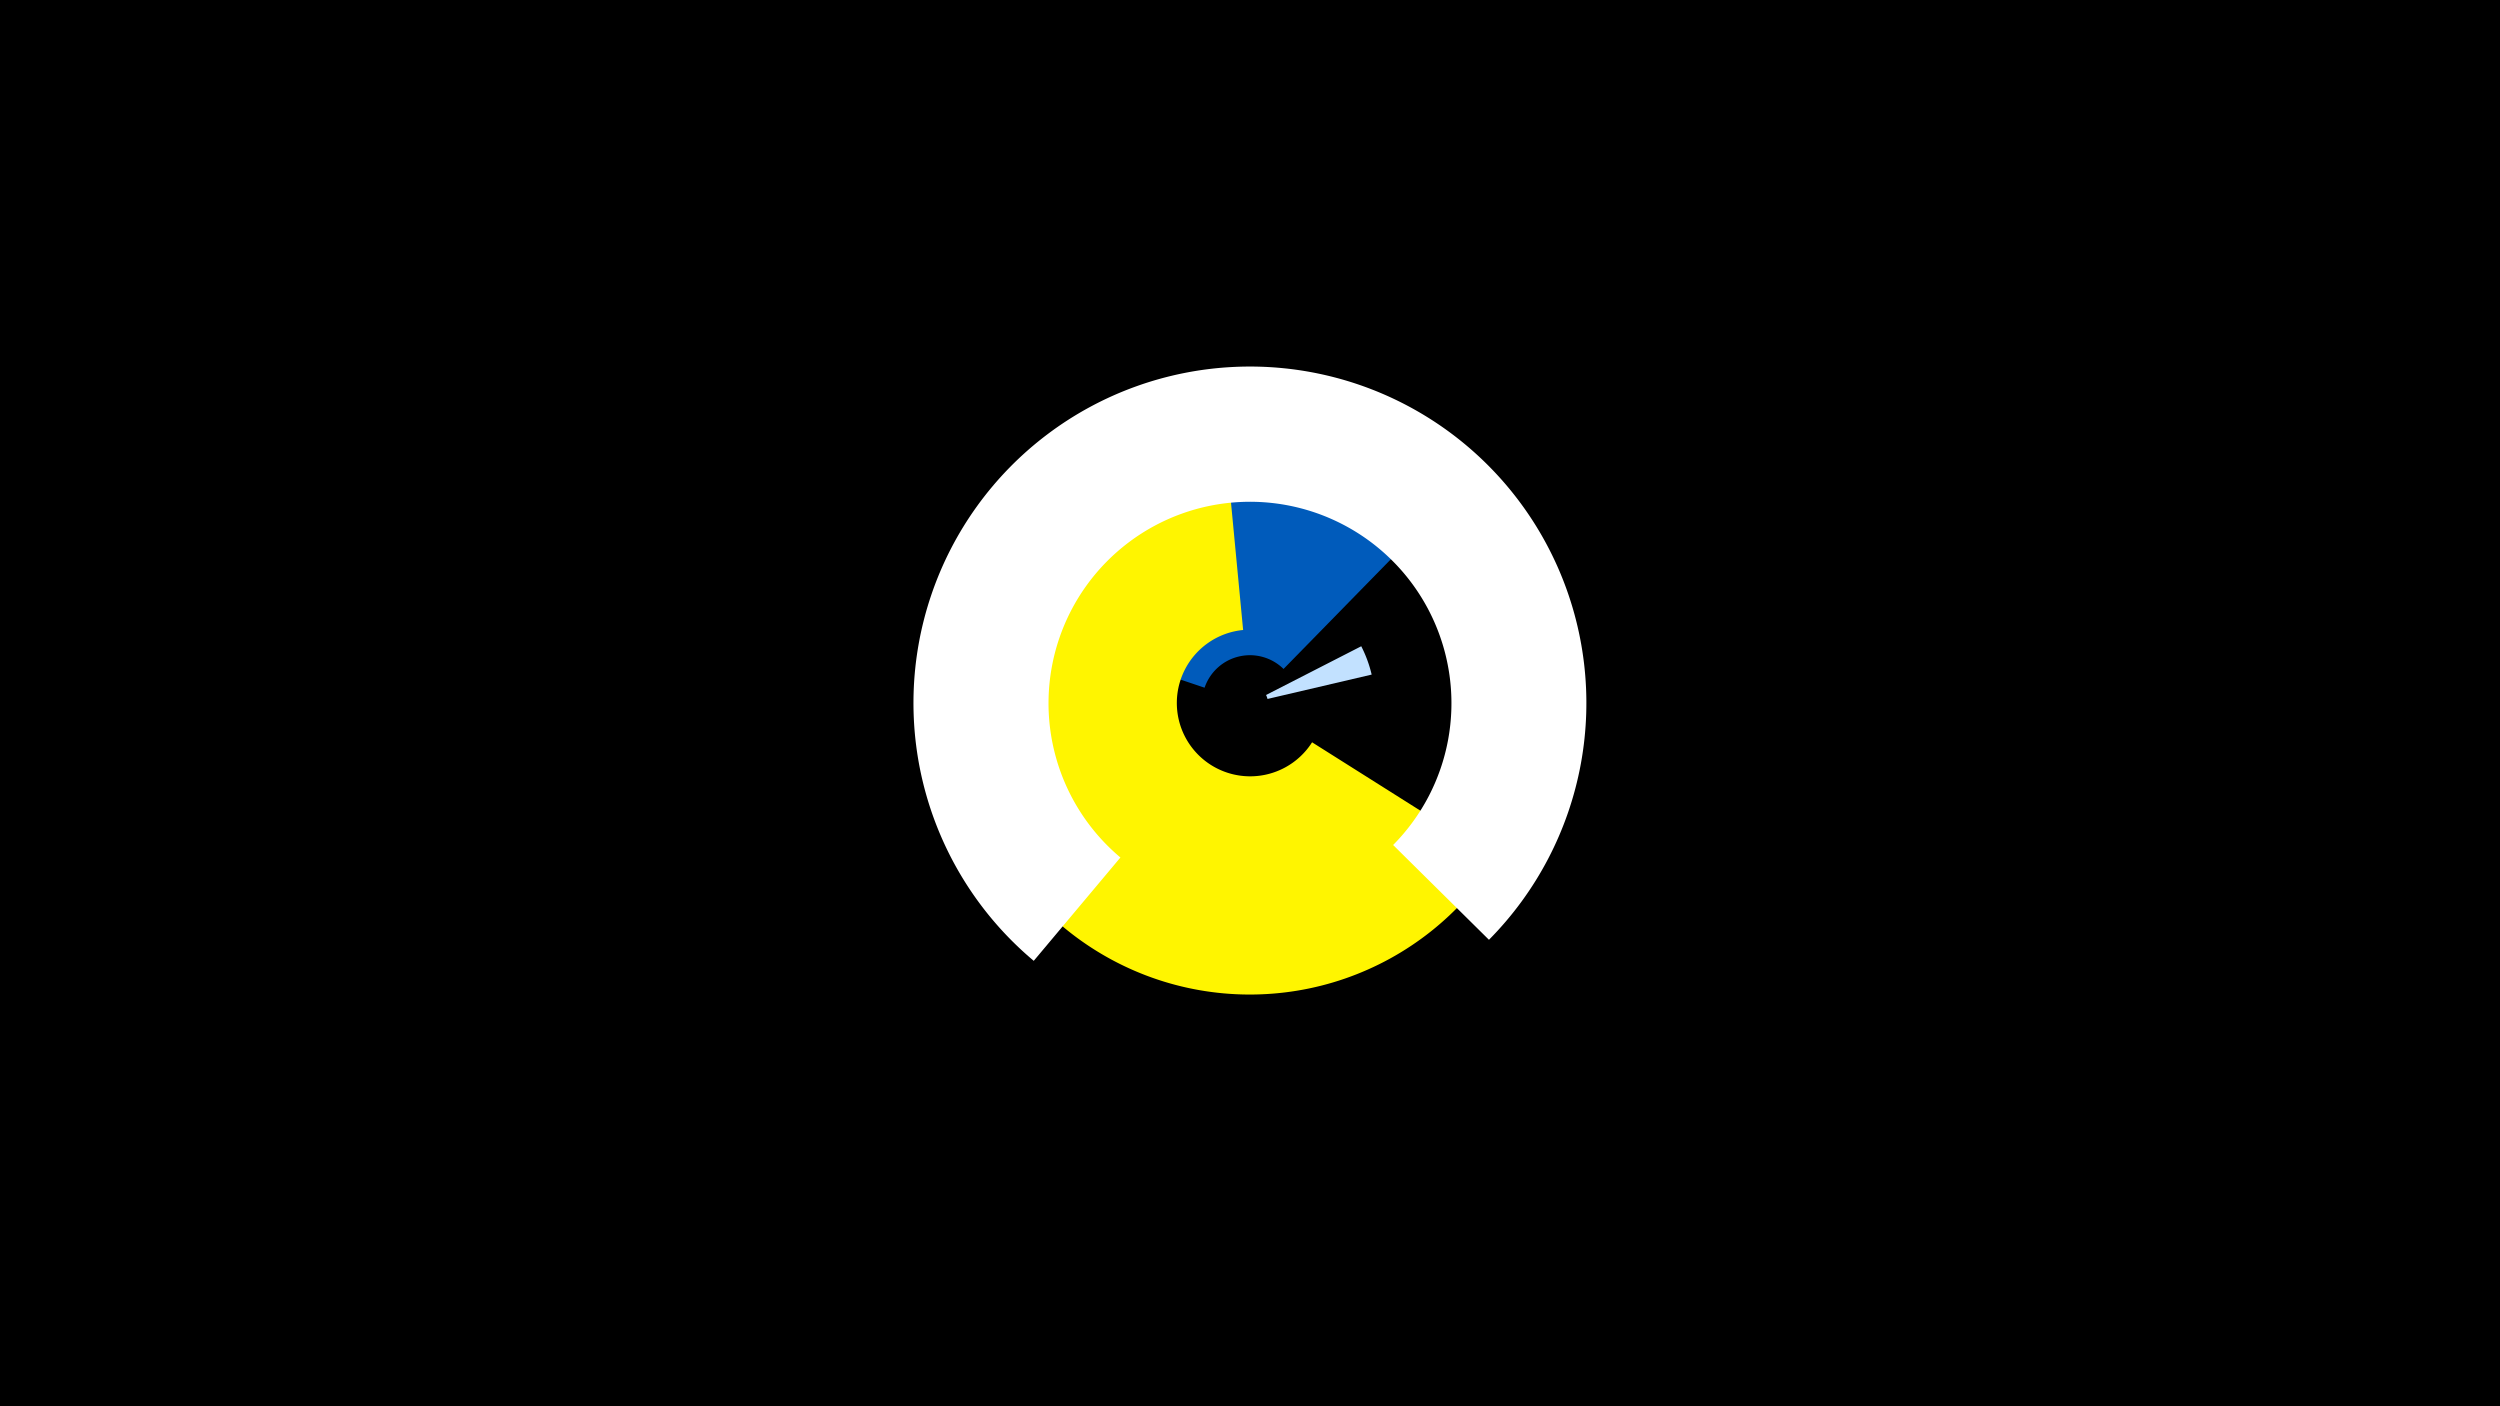 <svg width="1200" height="675" viewBox="-500 -500 1200 675" xmlns="http://www.w3.org/2000/svg"><title>19259-10158110204</title><path d="M-500-500h1200v675h-1200z" fill="#000"/><path d="M153.4-189.8a60 60 0 0 1 5 13.6l-50 11.7a8.7 8.7 0 0 0-0.7-1.9z" fill="#c2e1ff"/><path d="M-38.3-209.2a145.9 145.9 0 0 1 240.4-57.6l-86 87.9a23 23 0 0 0-37.9 9z" fill="#005bbb"/><path d="M218.2-87.9a139.8 139.8 0 1 1-131.4-213.7l9.9 104a35.2 35.2 0 1 0 33.1 53.9z" fill="#fff500"/><path d="M-3.8-38.8a161.5 161.5 0 1 1 218.5-10.1l-46-45.5a96.7 96.7 0 1 0-130.9 6z" fill="#fff"/></svg>